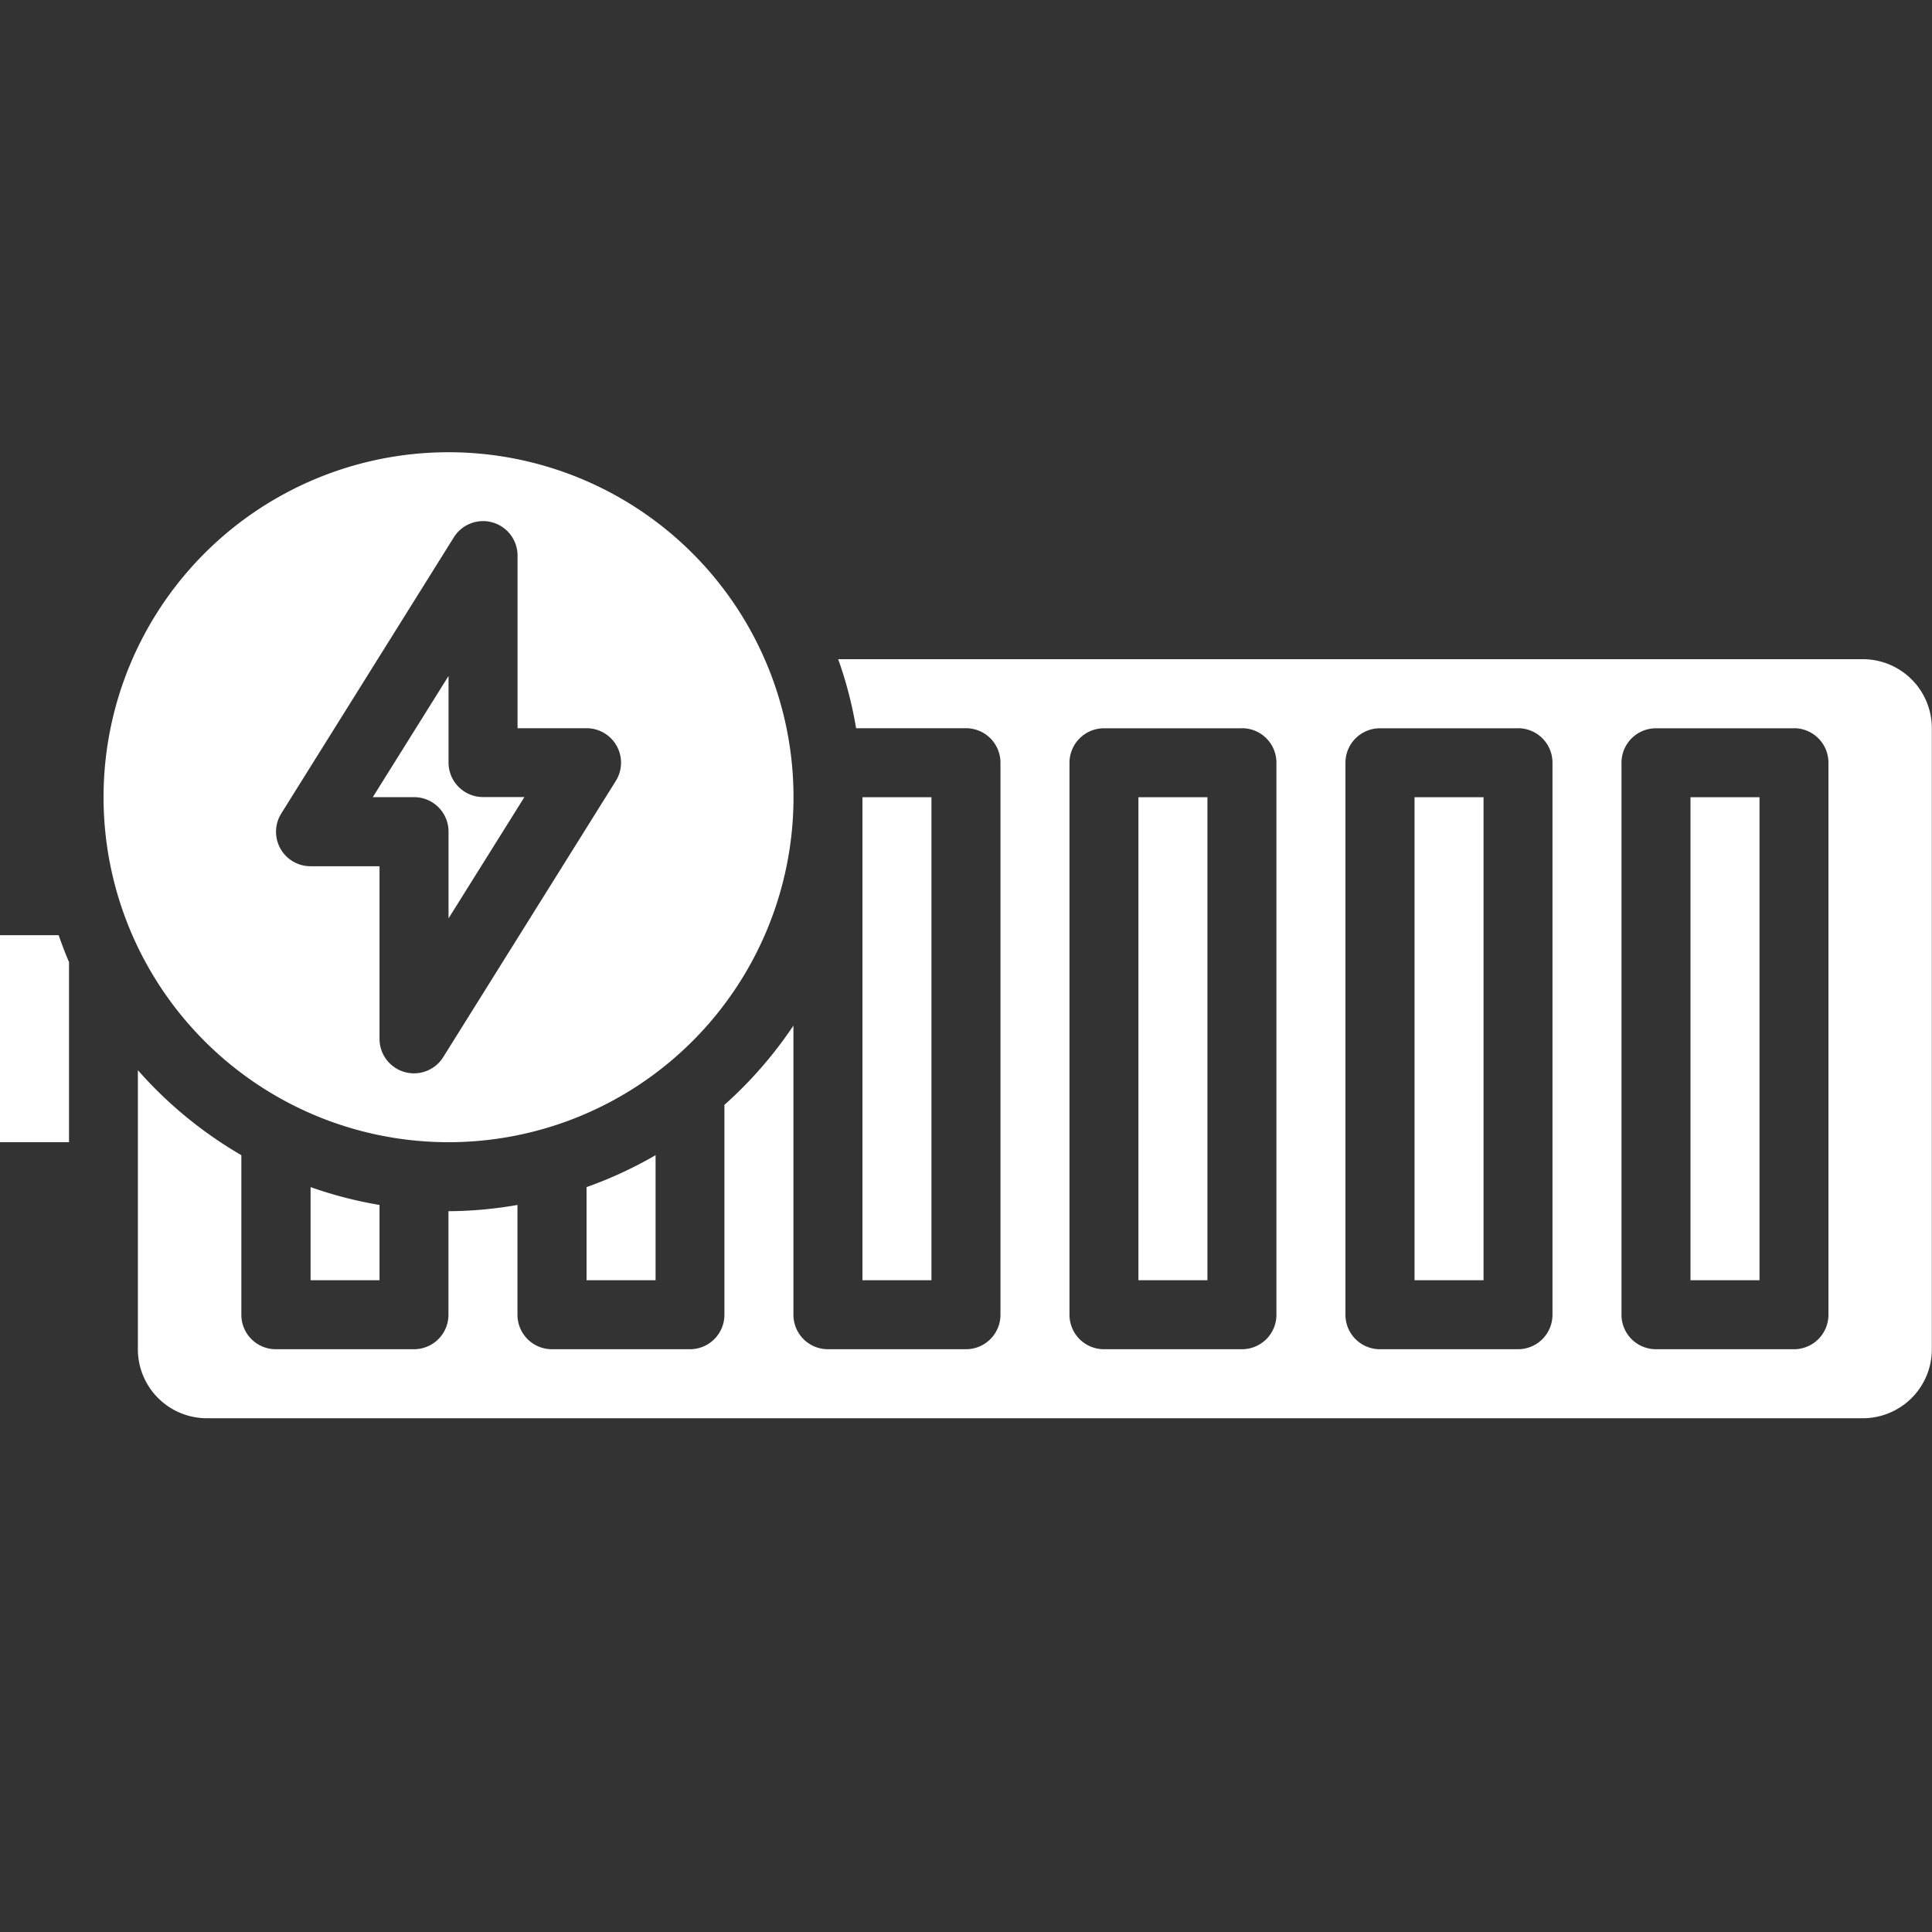 <svg xmlns="http://www.w3.org/2000/svg" fill="none" viewBox="0 0 25 25">
  <rect x="0" y="0" width="25" height="25" fill="#333333" stroke="none"/>
  <g fill="#fff" clip-path="url(#a)">
    <path d="M18.304 16.566v-6.25h.893v6.25h-.893ZM21.875 16.566v-6.25h.893v6.25h-.893ZM.759 12.101H0v2.679h.893v-2.33a5.45 5.45 0 0 1-.134-.349ZM8.483 16.566v-1.618a5.311 5.311 0 0 1-.893.413v1.205h.893ZM5.804 9.87V8.747l-.98 1.568h.534a.446.446 0 0 1 .446.446v1.123l.982-1.57h-.535a.447.447 0 0 1-.447-.446Z"/>
    <path d="M12.5 9.423a.446.446 0 0 1 .446.446v7.143a.446.446 0 0 1-.447.447h-1.785a.446.446 0 0 1-.447-.447v-3.741a5.397 5.397 0 0 1-.893 1.026v2.715a.446.446 0 0 1-.446.447H7.142a.446.446 0 0 1-.446-.447v-1.42a5.346 5.346 0 0 1-.893.081v1.34a.446.446 0 0 1-.446.446H3.57a.446.446 0 0 1-.447-.447v-2.064a5.387 5.387 0 0 1-1.339-1.1v3.61a.893.893 0 0 0 .893.894h21.429a.893.893 0 0 0 .892-.893V9.423a.893.893 0 0 0-.892-.893h-13.26c.104.29.181.59.232.893h1.42Zm10.714 0a.446.446 0 0 1 .446.446v7.143a.446.446 0 0 1-.446.447h-1.786a.446.446 0 0 1-.446-.447V9.87a.446.446 0 0 1 .446-.446h1.786Zm-3.572 0a.446.446 0 0 1 .447.446v7.143a.446.446 0 0 1-.447.447h-1.785a.446.446 0 0 1-.447-.447V9.87a.446.446 0 0 1 .447-.446h1.785Zm-3.571 0a.446.446 0 0 1 .446.446v7.143a.446.446 0 0 1-.446.447h-1.786a.446.446 0 0 1-.446-.447V9.87a.447.447 0 0 1 .446-.446h1.786Z"/>
    <path d="M11.16 16.566v-6.25h.893v6.25h-.893ZM5.804 5.852a4.464 4.464 0 1 0 0 8.928 4.464 4.464 0 0 0 0-8.928Zm2.164 4.254-2.232 3.572a.446.446 0 0 1-.825-.237v-2.232h-.893a.446.446 0 0 1-.378-.683l2.232-3.572a.446.446 0 0 1 .825.237v2.232h.893a.446.446 0 0 1 .378.683ZM4.019 16.566h.892v-.974a5.289 5.289 0 0 1-.892-.231v1.205ZM14.731 16.566v-6.25h.893v6.25h-.893Z"/>
  </g>
  <defs>
    <clipPath id="a">
      <path fill="#fff" d="M0 0h25v25H0z"/>
    </clipPath>
  </defs>
</svg>
